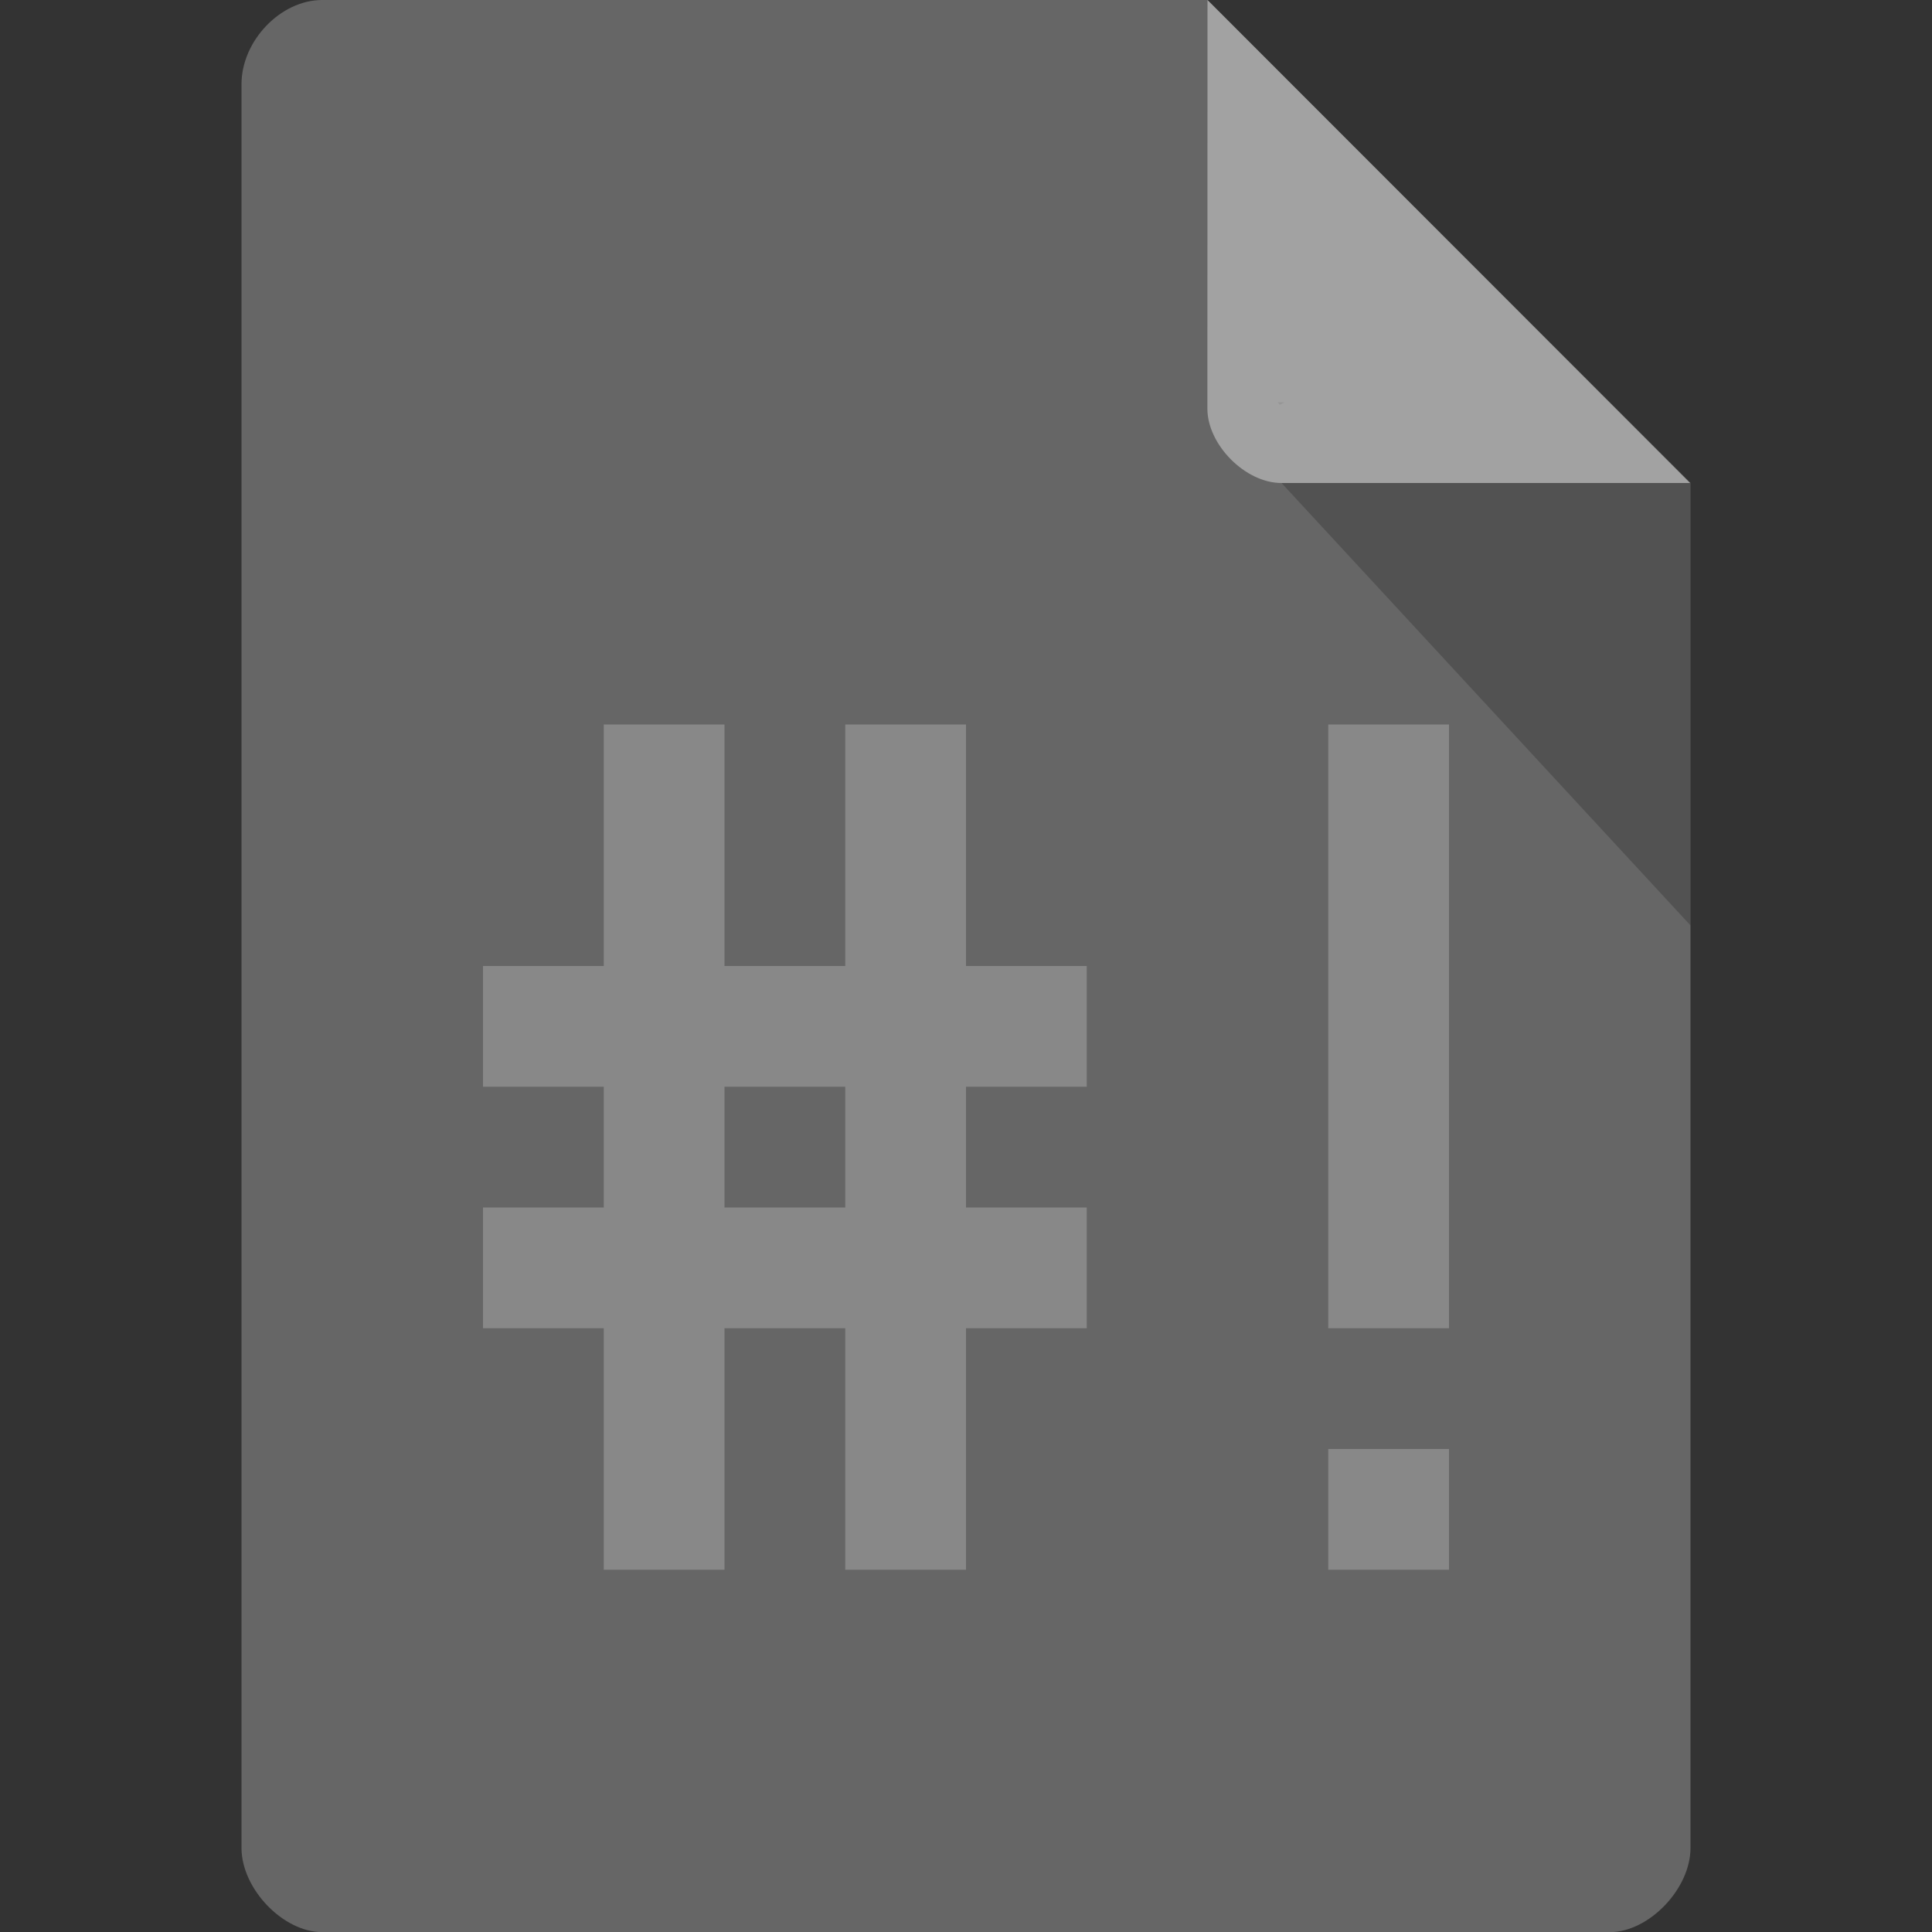 <?xml version="1.0" encoding="UTF-8" standalone="no"?>
<svg
   viewBox="0 0 16 16"
   version="1.1"
   id="svg16"
   sodipodi:docname="script_regular.svg"
   inkscape:version="1.1.2 (0a00cf5339, 2022-02-04)"
   xmlns:inkscape="http://www.inkscape.org/namespaces/inkscape"
   xmlns:sodipodi="http://sodipodi.sourceforge.net/DTD/sodipodi-0.dtd"
   xmlns="http://www.w3.org/2000/svg"
   xmlns:svg="http://www.w3.org/2000/svg">
  <rect x="0" y="0" width="16" height="16" fill="#333333" stroke="none"/>
  <defs
     id="defs20" />
  <sodipodi:namedview
     id="namedview18"
     pagecolor="#ffffff"
     bordercolor="#666666"
     borderopacity="1.0"
     inkscape:pageshadow="2"
     inkscape:pageopacity="0.0"
     inkscape:pagecheckerboard="0"
     showgrid="false"
     inkscape:zoom="32.0625"
     inkscape:cx="8"
     inkscape:cy="8"
     inkscape:window-width="1364"
     inkscape:window-height="711"
     inkscape:window-x="0"
     inkscape:window-y="31"
     inkscape:window-maximized="0"
     inkscape:current-layer="svg16" />
  <path
     d="m 2.668 0 c -0.344 0 -0.668 0.338 -0.668 0.697 l 0 14.607 c 0 0.338 0.344 0.697 0.668 0.697 l 10.664 0 c 0.324 0 0.668 -0.359 0.668 -0.697 l 0 -11.304 -4 -4 z"
     style="fill:#dcdcdc;fill-opacity:1;opacity:0.3"
     id="path2" />
  <path
     d="m 10.583 3.332 0.015 0.02 0.04 -0.02 z m 0.03 0.668 3.387 3.664 0 -3.664 z"
     style="fill:#000;fill-opacity:0.196"
     id="path4" />
  <path
     d="m 10 0 3.996 4 -3.384 0 c -0.299 0 -0.613 -0.317 -0.613 -0.616 z"
     style="fill:#fff;fill-opacity:0.392"
     id="path6" />
  <g
     style="fill:#888"
     id="g14">
    <path
       d="m 5,6 0,2 -1,0 0,1 1,0 0,1 -1,0 0,1 1,0 0,2 1,0 0,-2 1,0 0,2 1,0 0,-2 1,0 L 9,10 8,10 8,9 9,9 9,8 8,8 8,6 7,6 7,8 6,8 6,6 z m 1,3 1,0 0,1 -1,0 z"
       id="path8" />
    <path
       d="m 11 12 0 1 1 0 0 -1 z"
       id="path10" />
    <path
       d="m 11 11 1 0 0 -5 -1 0 z"
       id="path12" />
  </g>
</svg>
